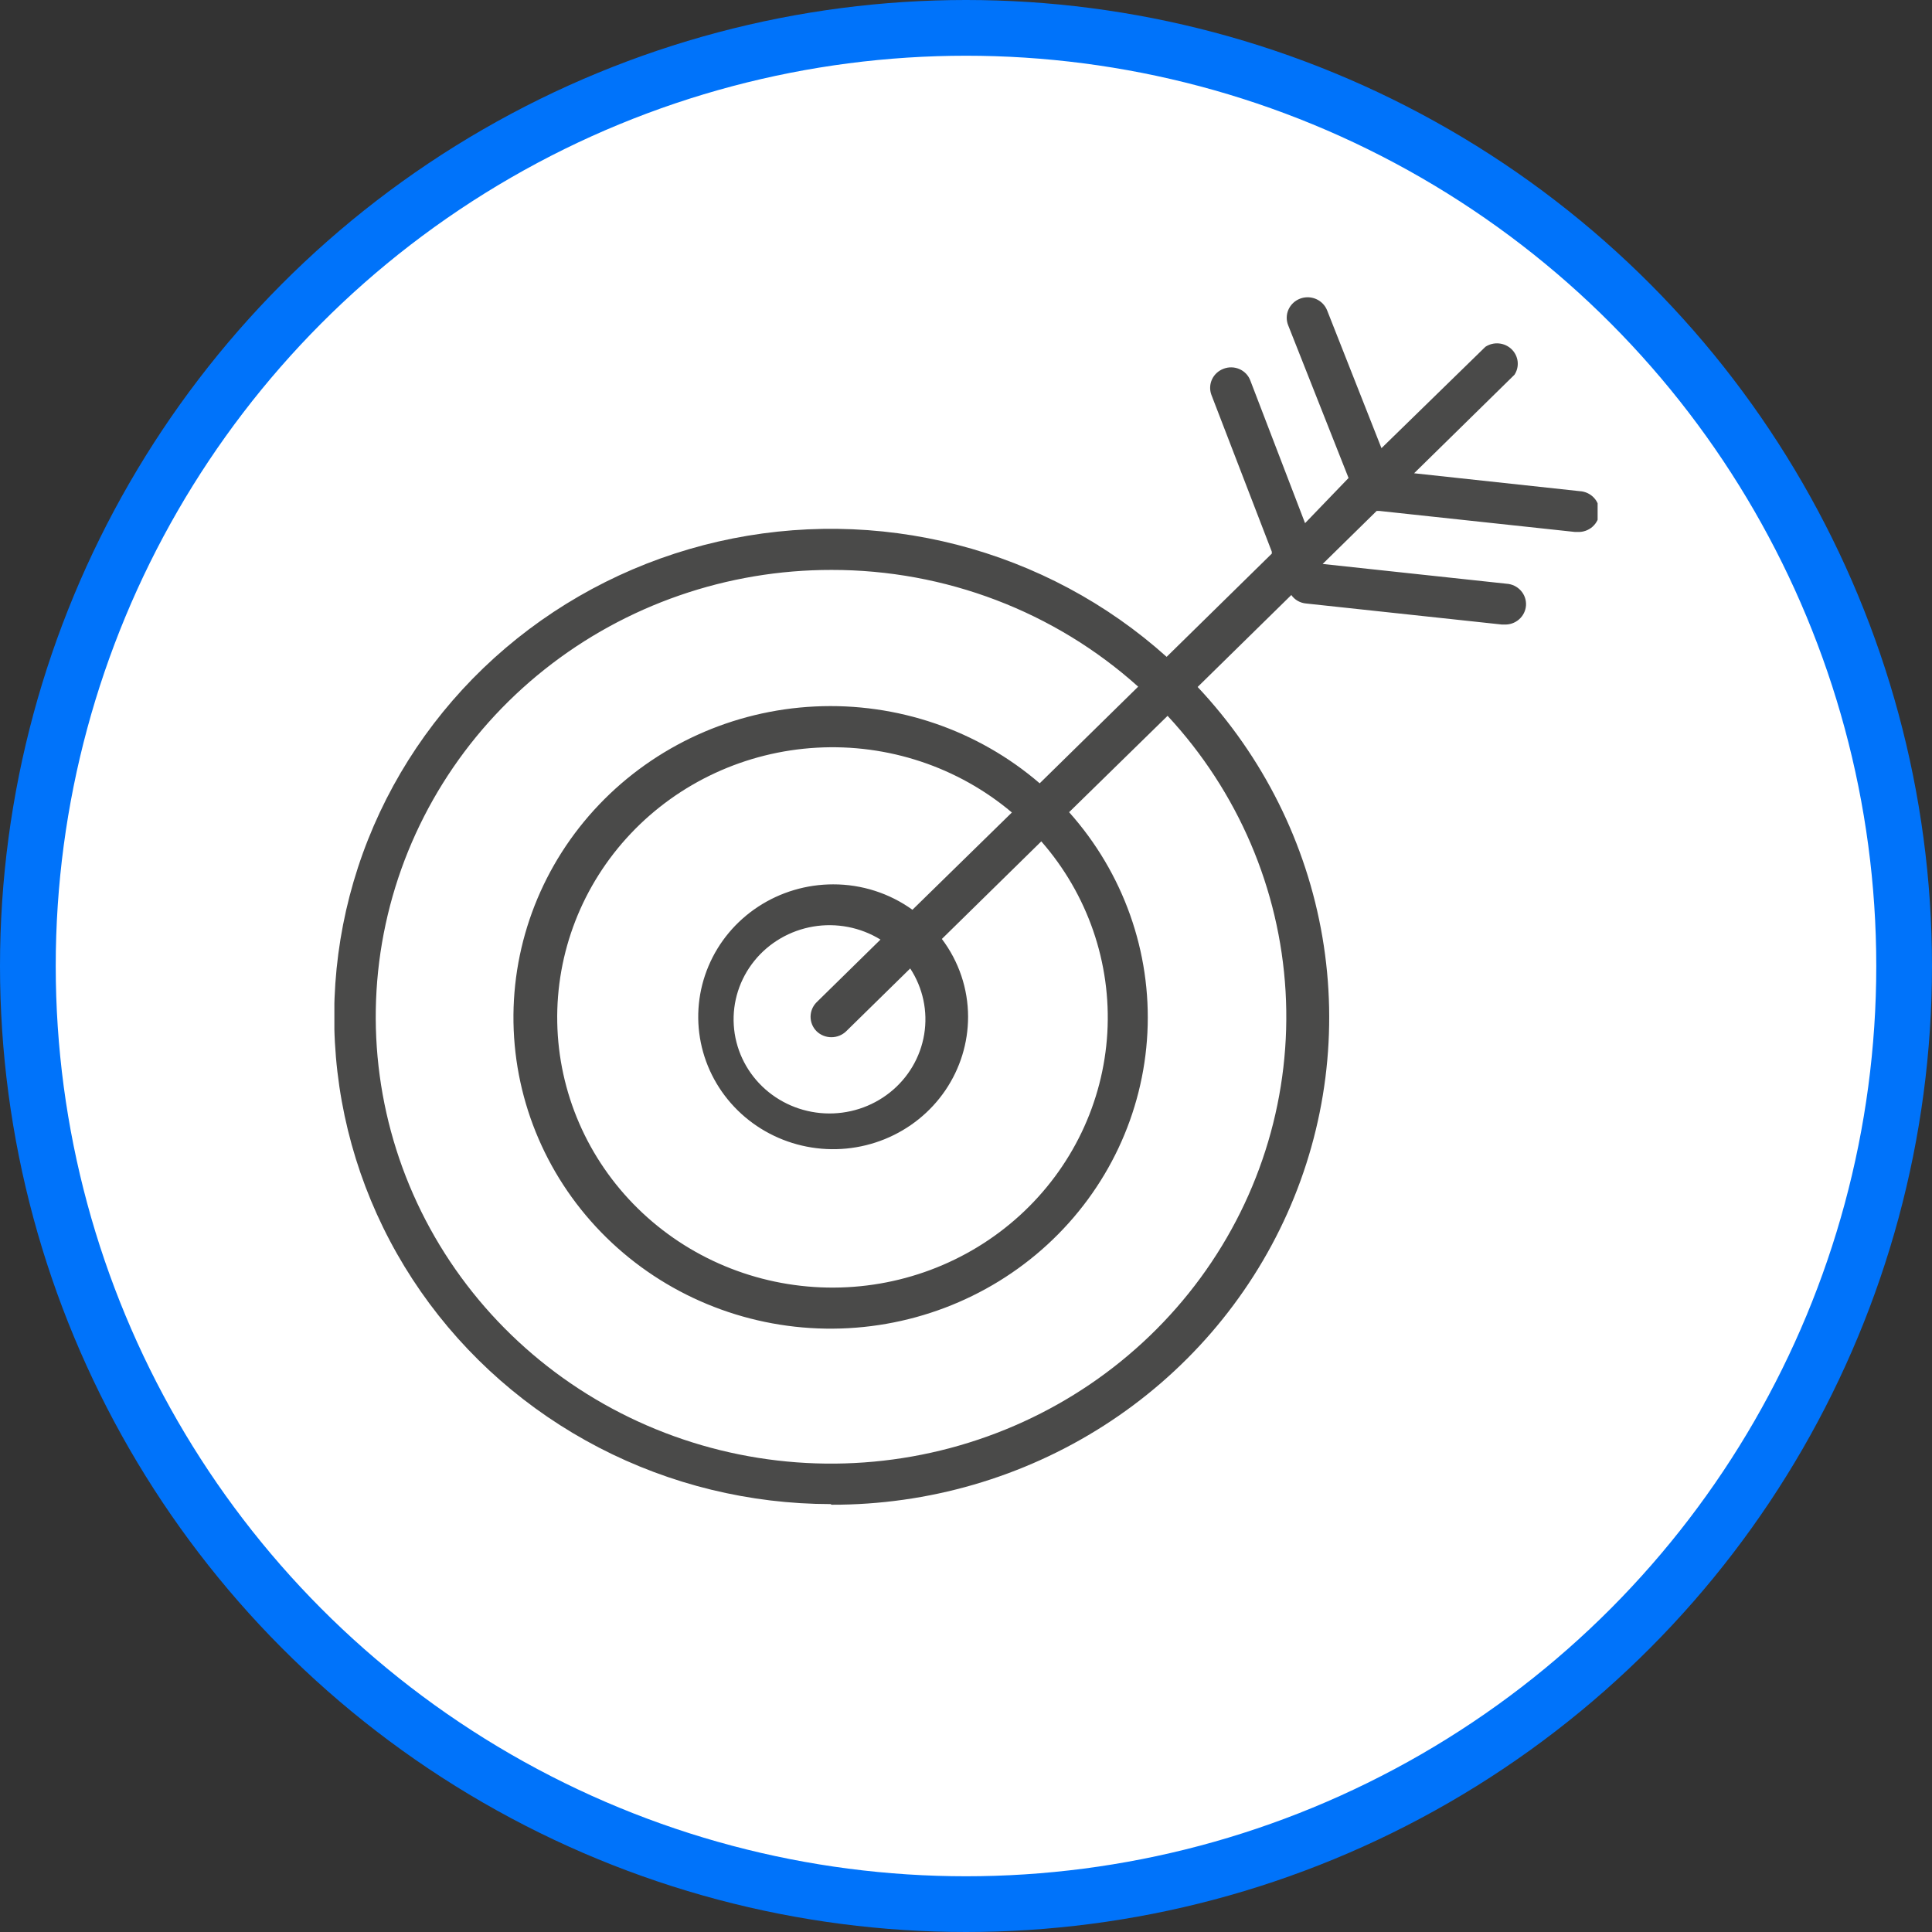 <svg width="104" height="104" viewBox="0 0 104 104" fill="none" xmlns="http://www.w3.org/2000/svg">
<rect x="0" y="0" width="104" height="104" fill="#333333" stroke="none"/>
<circle cx="52" cy="52" r="50.5" fill="white" stroke="#0073FA" stroke-width="3"/>
<g clip-path="url(#clip0_31_13)">
<path d="M44.763 81C49.963 81.011 55.053 79.534 59.41 76.749C63.767 73.964 67.202 69.992 69.294 65.319C71.386 60.647 72.043 55.477 71.186 50.444C70.329 45.41 67.995 40.731 64.469 36.98L69.512 32.03C69.602 32.159 69.719 32.266 69.856 32.345C69.993 32.423 70.146 32.472 70.304 32.486L80.837 33.618H80.957C81.254 33.636 81.546 33.538 81.768 33.344C81.991 33.151 82.126 32.879 82.145 32.588C82.163 32.297 82.063 32.01 81.866 31.792C81.669 31.573 81.392 31.44 81.095 31.422L71.199 30.358L74.107 27.503H74.245L84.778 28.635H84.916C85.212 28.651 85.503 28.55 85.724 28.355C85.945 28.16 86.079 27.887 86.095 27.596C86.111 27.305 86.008 27.02 85.81 26.803C85.611 26.586 85.333 26.455 85.036 26.439L76.121 25.476L81.525 20.172C81.664 19.96 81.724 19.707 81.695 19.456C81.665 19.205 81.549 18.972 81.365 18.795C81.181 18.619 80.941 18.51 80.685 18.487C80.429 18.464 80.172 18.528 79.959 18.669L74.365 24.125L71.44 16.709C71.332 16.436 71.119 16.216 70.846 16.097C70.573 15.978 70.264 15.971 69.985 16.076C69.707 16.181 69.483 16.391 69.361 16.659C69.24 16.926 69.233 17.23 69.34 17.503L72.593 25.73L70.252 28.162L67.309 20.493C67.259 20.356 67.182 20.23 67.082 20.123C66.981 20.017 66.86 19.93 66.725 19.871C66.59 19.811 66.444 19.778 66.296 19.775C66.148 19.771 66.001 19.797 65.863 19.851C65.588 19.954 65.366 20.158 65.243 20.421C65.121 20.683 65.109 20.982 65.209 21.253L68.462 29.699V29.801L62.8 35.358C59.594 32.476 55.72 30.405 51.514 29.323C47.309 28.242 42.898 28.183 38.663 29.152C34.429 30.121 30.5 32.088 27.215 34.883C23.93 37.678 21.389 41.218 19.812 45.194C18.235 49.171 17.669 53.464 18.164 57.704C18.659 61.943 20.199 66 22.652 69.524C25.104 73.047 28.395 75.93 32.239 77.924C36.082 79.918 40.364 80.962 44.711 80.966L44.763 81ZM44.763 30.679C50.872 30.672 56.762 32.914 61.268 36.963L55.967 42.166C52.635 39.299 48.298 37.816 43.872 38.029C39.447 38.243 35.279 40.138 32.25 43.312C29.221 46.487 27.569 50.692 27.641 55.041C27.714 59.389 29.506 63.539 32.64 66.615C35.773 69.69 40.002 71.449 44.432 71.52C48.863 71.592 53.148 69.97 56.382 66.997C59.617 64.024 61.547 59.934 61.765 55.59C61.983 51.247 60.471 46.99 57.55 43.72L62.851 38.534C66.638 42.613 68.88 47.846 69.202 53.355C69.524 58.864 67.907 64.315 64.621 68.792C61.334 73.27 56.58 76.502 51.153 77.947C45.727 79.393 39.96 78.963 34.818 76.73C29.677 74.498 25.473 70.598 22.913 65.685C20.354 60.772 19.593 55.144 20.759 49.746C21.924 44.347 24.946 39.507 29.316 36.035C33.687 32.564 39.14 30.673 44.763 30.679ZM43.954 55.51C44.167 55.718 44.454 55.834 44.754 55.834C45.054 55.834 45.342 55.718 45.554 55.51L48.997 52.132C49.684 53.182 49.952 54.443 49.75 55.675C49.548 56.907 48.891 58.023 47.903 58.808C46.915 59.594 45.667 59.994 44.397 59.932C43.127 59.87 41.925 59.351 41.021 58.473C40.118 57.596 39.575 56.422 39.499 55.176C39.422 53.931 39.816 52.701 40.606 51.723C41.395 50.745 42.525 50.088 43.778 49.876C45.031 49.665 46.319 49.915 47.396 50.578L43.954 53.956C43.748 54.164 43.633 54.443 43.633 54.733C43.633 55.023 43.748 55.302 43.954 55.51ZM49.117 48.973C47.88 48.082 46.384 47.602 44.849 47.605C43.412 47.605 42.008 48.023 40.814 48.806C39.619 49.589 38.688 50.703 38.139 52.005C37.589 53.308 37.445 54.741 37.725 56.124C38.006 57.507 38.697 58.777 39.713 59.774C40.729 60.771 42.023 61.45 43.432 61.724C44.841 62 46.301 61.858 47.628 61.319C48.956 60.779 50.09 59.866 50.888 58.693C51.686 57.521 52.112 56.143 52.112 54.733C52.111 53.224 51.616 51.756 50.701 50.544L56.053 45.291C58.551 48.144 59.825 51.837 59.608 55.593C59.391 59.349 57.699 62.876 54.888 65.434C52.077 67.992 48.365 69.381 44.533 69.309C40.7 69.238 37.045 67.713 34.335 65.052C31.624 62.392 30.07 58.805 29.997 55.043C29.925 51.282 31.34 47.639 33.946 44.88C36.552 42.121 40.146 40.461 43.973 40.248C47.8 40.034 51.562 41.285 54.47 43.736L49.117 48.973Z" fill="#4A4A49"/>
</g>
<defs>
<clipPath id="clip0_31_13">
<rect width="68" height="65" fill="white" transform="translate(18 16)"/>
</clipPath>
</defs>
</svg>
